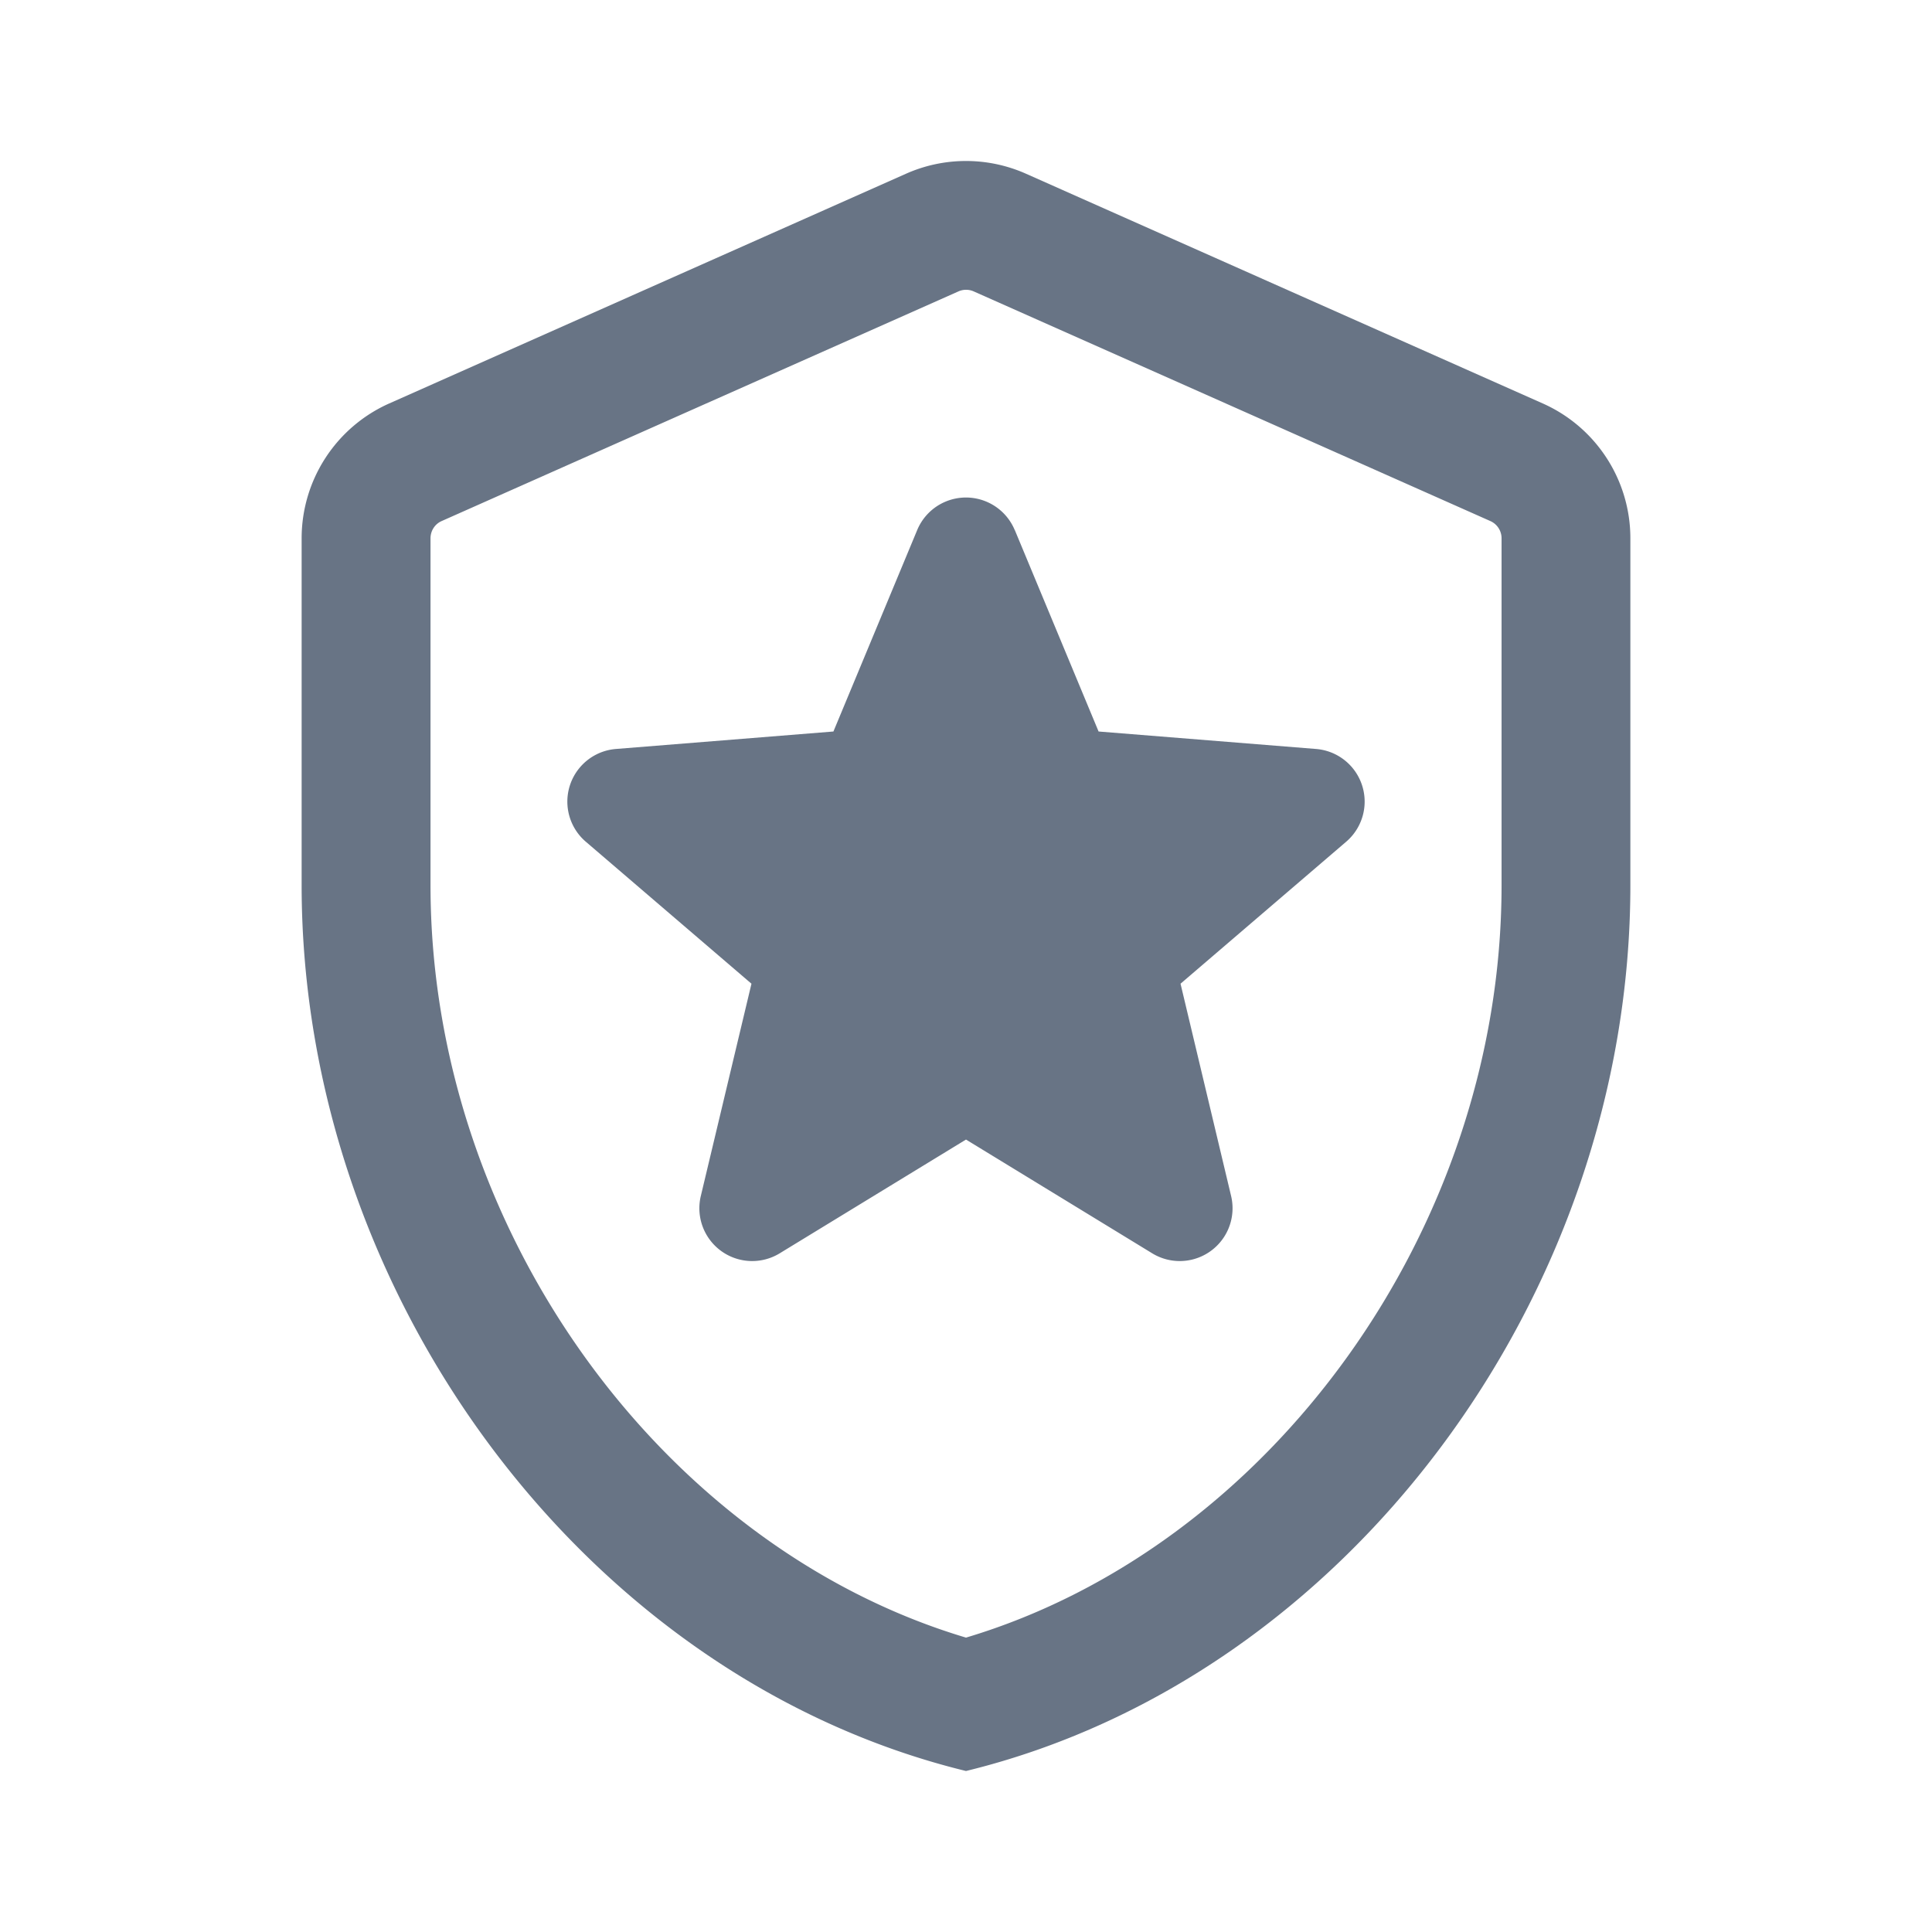 <svg xmlns="http://www.w3.org/2000/svg" fill="none" viewBox="0 0 24 24"><path fill="#687485" fill-rule="evenodd" d="m5.486 6.473 6.42-2.853a.234.234 0 0 1 .19 0l6.418 2.853a.234.234 0 0 1 .139.214v4.31c0 4.275-2.884 8.22-6.653 9.346-3.768-1.125-6.652-5.07-6.652-9.346v-4.31c0-.093.054-.177.138-.214Zm7.259-4.315a1.834 1.834 0 0 0-1.49 0L4.837 5.011a1.834 1.834 0 0 0-1.09 1.676v4.31C3.748 16.086 7.27 20.845 12 22c4.732-1.155 8.253-5.914 8.253-11.003v-4.31c0-.725-.427-1.382-1.09-1.676l-6.418-2.853Zm-.14 4.426a.656.656 0 0 0-1.211 0l-1.041 2.503-2.702.217a.656.656 0 0 0-.374 1.152l2.058 1.764-.629 2.636a.656.656 0 0 0 .98.713L12 14.156l2.313 1.413a.656.656 0 0 0 .98-.713l-.628-2.636 2.058-1.764a.656.656 0 0 0-.374-1.152l-2.702-.217-1.041-2.503Z" clip-rule="evenodd"/></svg>